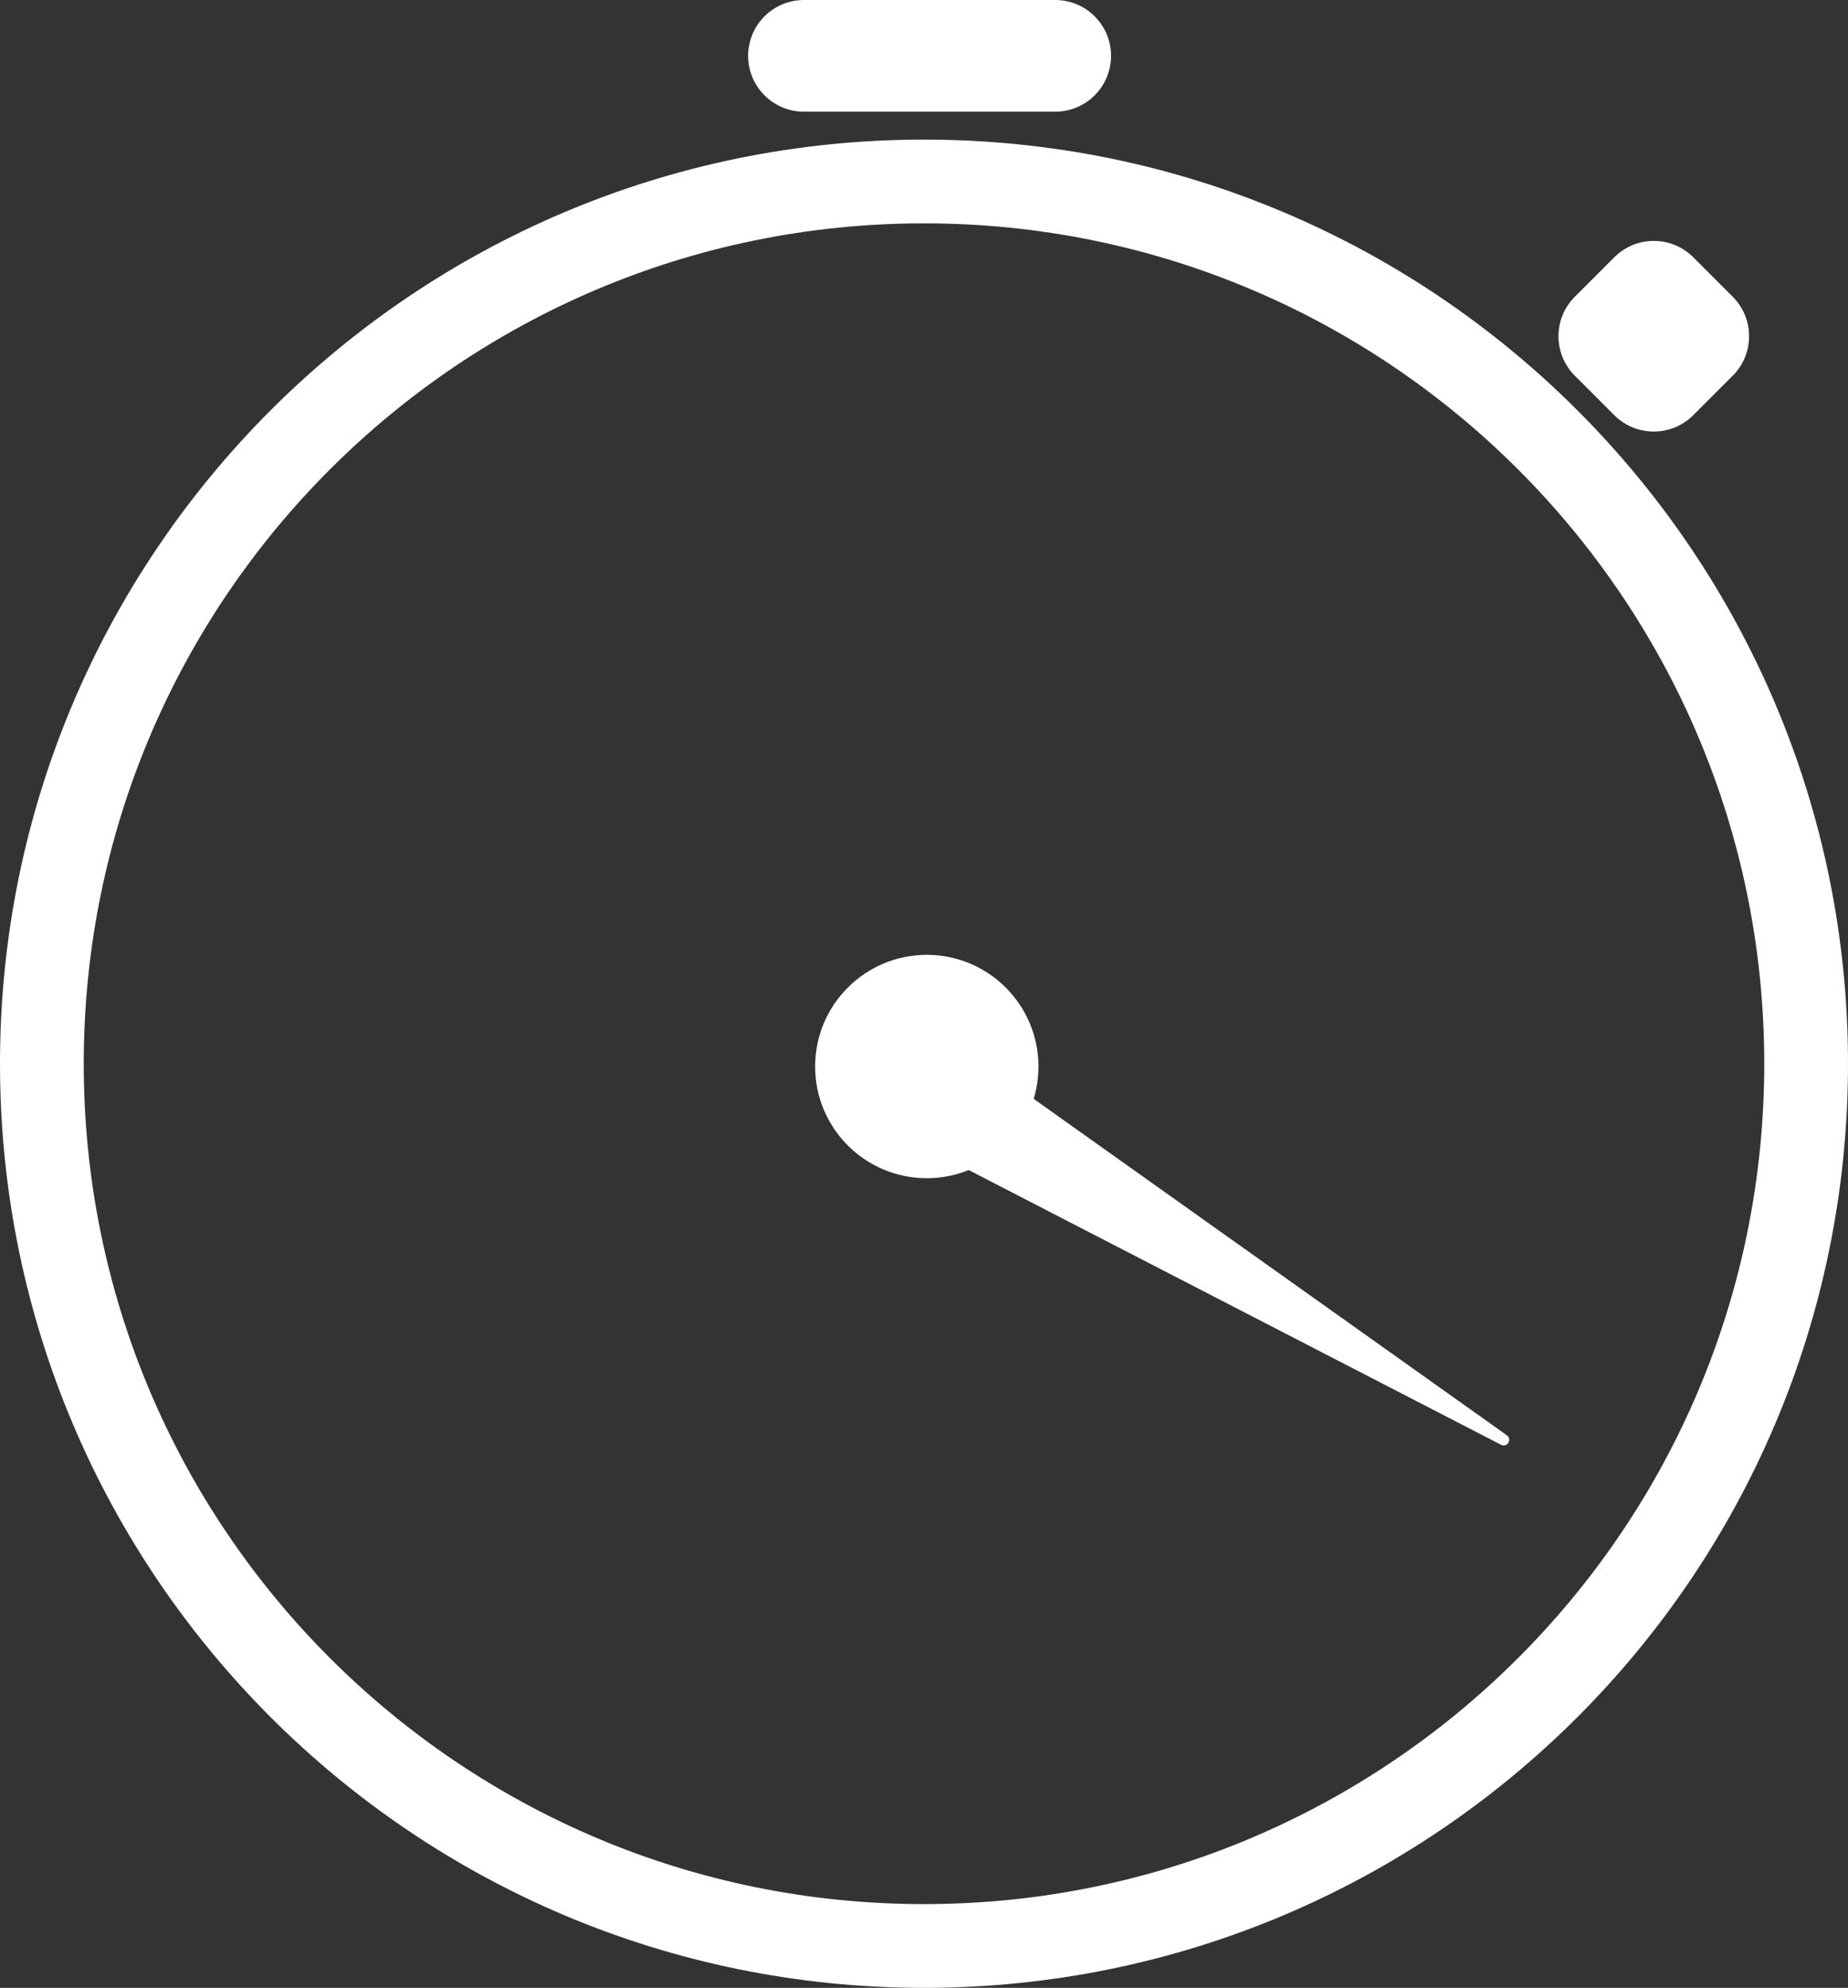 <svg width="331" height="356" viewBox="0 0 331 356" fill="none" xmlns="http://www.w3.org/2000/svg">
<rect x="0" y="0" width="331" height="356" fill="#333333" stroke="none"/>
<g clip-path="url(#clip0_17_1614)">
<path d="M165.5 348.5C252.761 348.5 323.5 277.761 323.5 190.5C323.5 103.239 252.761 32.5 165.5 32.5C78.239 32.5 7.5 103.239 7.5 190.5C7.5 277.761 78.239 348.5 165.5 348.5Z" stroke="white" stroke-width="15"/>
<path d="M166 211C177.046 211 186 202.046 186 191C186 179.954 177.046 171 166 171C154.954 171 146 179.954 146 191C146 202.046 154.954 211 166 211Z" fill="white"/>
<path d="M310.355 53.142L303.284 46.071C299.379 42.166 293.047 42.166 289.142 46.071L282.071 53.142C278.166 57.047 278.166 63.379 282.071 67.284L289.142 74.355C293.047 78.261 299.379 78.261 303.284 74.355L310.355 67.284C314.26 63.379 314.26 57.047 310.355 53.142Z" fill="white"/>
<path d="M189 0H144C138.477 0 134 4.477 134 10C134 15.523 138.477 20 144 20H189C194.523 20 199 15.523 199 10C199 4.477 194.523 0 189 0Z" fill="white"/>
<path d="M269.894 257.036C270.906 257.756 269.96 259.309 268.856 258.74L156.099 200.561C155.584 200.295 155.402 199.648 155.704 199.152L165.046 183.817C165.348 183.322 166.006 183.186 166.479 183.522L269.894 257.036Z" fill="white"/>
</g>
<defs>
<clipPath id="clip0_17_1614">
<rect width="331" height="356" fill="white"/>
</clipPath>
</defs>
</svg>
